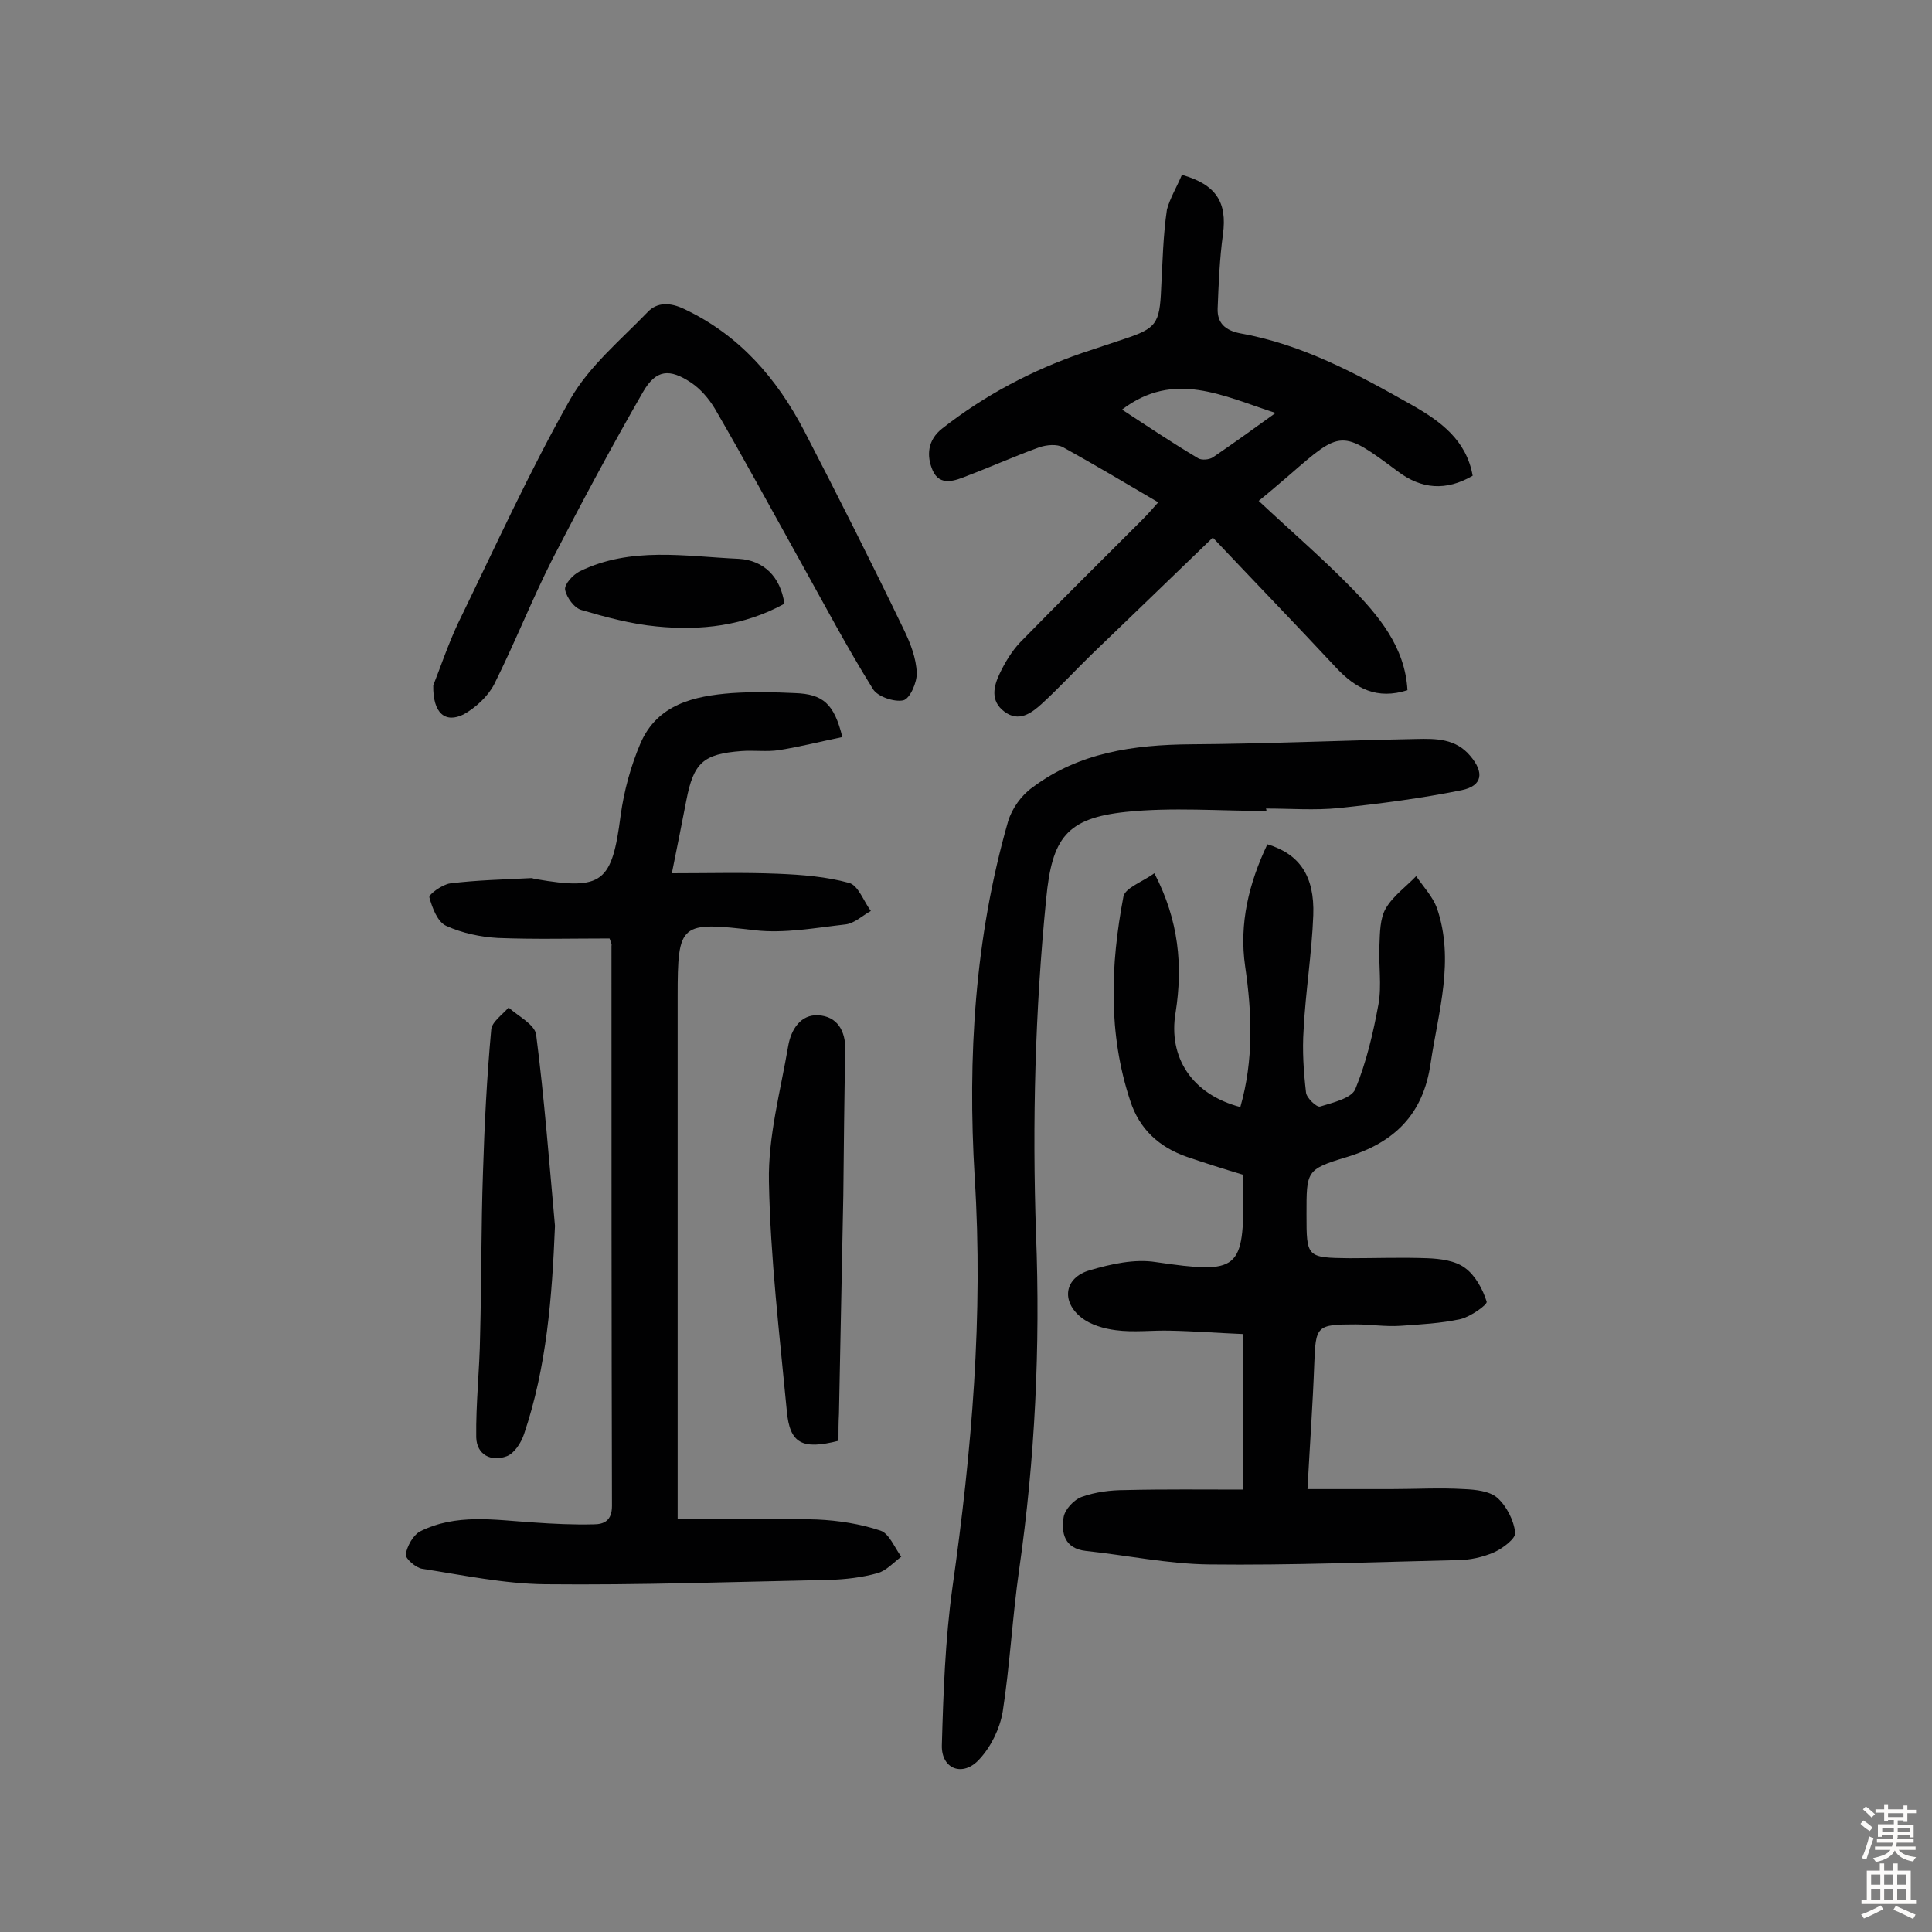 <svg enable-background="new 0 0 400 400" viewBox="0 0 400 400" xmlns="http://www.w3.org/2000/svg"><rect x="0" y="0" width="400" height="400" fill="#808080" stroke="none"/><g fill="#010102"><path d="m256.8 229.2c2.8-9.8 2.4-19.5 1-29.1-1.3-8.9.8-17.3 4.6-25.3 6.6 2 9.8 6.5 9.5 14.7-.3 7.9-1.6 15.8-2 23.7-.3 4.3 0 8.7.5 13 .1 1.1 2.2 3.1 2.9 2.9 2.6-.8 6.5-1.7 7.3-3.6 2.3-5.6 3.7-11.6 4.8-17.6.7-3.9 0-8.1.2-12.2.1-2.6.1-5.5 1.3-7.6 1.5-2.6 4.2-4.5 6.3-6.7 1.5 2.2 3.4 4.2 4.3 6.6 3.7 10.8.3 21.4-1.3 32.1-1.5 10.6-7.5 16.5-17.5 19.5-8.3 2.5-8.2 2.9-8.2 11.8s0 9 8.9 9.1c5.4 0 10.7-.2 16.1 0 2.7.1 5.8.5 7.8 2 2.1 1.5 3.7 4.4 4.5 7 .2.6-3.3 3.1-5.4 3.6-4.1.9-8.3 1.1-12.5 1.4-3.1.2-6.2-.3-9.2-.3-8.2 0-8.3.3-8.6 8.3-.3 8.2-.9 16.5-1.4 25.8h17.3c5 0 10.1-.3 15.1 0 2.4.1 5.3.4 6.9 1.8 1.9 1.7 3.4 4.6 3.7 7.2.2 1.2-2.6 3.3-4.4 4.1-2.3 1-5 1.6-7.5 1.6-17.2.4-34.3 1.1-51.5.9-8.5-.1-17-1.9-25.5-2.8-4.4-.5-5.1-3.7-4.6-6.9.2-1.6 2.1-3.7 3.8-4.3 2.8-1 5.9-1.4 9-1.4 8.1-.2 16.1-.1 24.4-.1 0-11.1 0-21.2 0-32.2-5-.2-10.1-.6-15.2-.7-3.7-.1-7.5.4-11.2-.1-2.4-.3-5.2-1.1-7.1-2.6-4.3-3.4-3.5-8.3 1.7-9.8 4.4-1.3 9.3-2.4 13.7-1.7 17.2 2.5 18.3 1.8 18.1-15.1 0-1-.1-1.9-.1-3-4-1.2-7.8-2.4-11.6-3.7-5.7-2-9.8-5.7-11.7-11.6-4.6-13.9-4.1-28.1-1.4-42.3.4-1.8 3.9-3 6.4-4.8 5.1 9.8 5.9 19.2 4.4 28.8-1.6 9.3 3.4 17 13.4 19.6z"/><path d="m126.2 194.3c-7.7 0-15.4.2-23.1-.1-3.6-.2-7.4-1-10.7-2.5-1.8-.8-2.9-3.7-3.5-5.9-.2-.6 2.7-2.7 4.3-2.9 5.6-.7 11.2-.8 16.8-1.1.3 0 .6.2.9.2 13.9 2.4 15.8.7 17.6-13.2.7-5.1 2.1-10.2 4.1-14.9 3.5-8.1 11.1-9.8 18.9-10.4 4.4-.3 8.8-.2 13.1 0 5.8.2 8.1 2.2 9.8 9.1-4.4.9-8.7 2-13.1 2.7-2.5.4-5.2 0-7.8.2-7.9.6-9.9 2.4-11.4 10.2-.9 4.6-1.8 9.2-3 15.1 7.7 0 14.8-.2 22 .1 4.9.2 10 .6 14.7 1.9 1.9.5 3 3.8 4.5 5.8-1.8 1-3.4 2.6-5.3 2.8-6.2.7-12.6 1.9-18.7 1.2-15.5-1.8-16-1.6-16 13.7v101.8 6.4c9.9 0 19.4-.2 28.9.1 4.4.2 8.9.9 13.1 2.3 1.8.6 2.9 3.5 4.3 5.4-1.6 1.2-3.1 2.9-4.9 3.4-3.2.9-6.7 1.3-10 1.4-19.6.4-39.3 1.1-58.9.9-8.5-.1-17-1.9-25.4-3.2-1.3-.2-3.5-2.1-3.4-3 .3-1.7 1.5-3.9 2.9-4.7 7.5-3.8 15.5-2.4 23.4-1.9 4.2.3 8.4.5 12.6.4 2.2 0 3.8-.8 3.8-3.8-.1-38.7-.1-77.3-.1-116 .1-.2-.1-.7-.4-1.5z"/><path d="m244.7 36.2c7.1 2 9.4 5.7 8.5 12.3-.7 5.1-.9 10.3-1.1 15.4-.1 3 1.6 4.5 4.6 5.1 13 2.3 24.4 8.5 35.7 14.9 5.8 3.3 11.2 7.2 12.5 14.6-5.5 3.2-10.6 2.8-15.5-.9-11.7-8.7-11.7-8.6-22.5.8-2.1 1.8-4.2 3.6-6.3 5.3 6.4 6 12.9 11.6 18.9 17.7 5.9 6 11.4 12.5 11.9 21.5-6.3 2-10.7-.3-14.8-4.7-8.3-8.9-16.8-17.7-25.5-26.9-9 8.7-17 16.4-25 24.1-3.5 3.4-6.8 7-10.4 10.3-2.2 2-4.8 3.9-7.8 1.6-2.9-2.2-2.2-5.2-.9-7.9 1.1-2.3 2.5-4.6 4.2-6.4 8.3-8.5 16.7-16.8 25.1-25.2 1.1-1.1 2.2-2.3 3.5-3.8-6.8-4-13.2-7.8-19.7-11.4-1.3-.7-3.4-.5-4.9 0-5 1.8-9.9 4-14.9 5.9-2.5 1-5.7 2.3-7.2-1.1-1.3-3-1.1-6.3 2-8.7 8.8-6.9 18.5-12 28.9-15.6 2.9-1 5.8-1.9 8.7-2.9 6.7-2.2 7.4-3.2 7.7-10.4.3-5.5.4-11 1.2-16.4.6-2.3 2.1-4.8 3.1-7.2zm19.4 49.3c-10.9-3.5-21-8.9-31.8-.7 5.2 3.4 10.4 6.9 15.8 10.1.7.4 2.2.3 3-.2 4.1-2.8 8.3-5.8 13-9.2z"/><path d="m262.2 167.9c-9.7 0-19.5-.8-29.1.2-12.3 1.3-15.3 5.4-16.5 18-2.3 23.1-2.9 46.2-2.1 69.5.9 23.2-.2 46.4-3.5 69.4-1.4 9.8-1.9 19.7-3.4 29.4-.6 3.5-2.4 7.2-4.8 9.8-3.4 3.8-7.9 2.1-7.8-2.8.3-10.9.7-22 2.2-32.8 4-28.2 6.4-56.3 4.6-84.8-1.5-24.9 0-49.6 6.9-73.7.8-2.7 2.8-5.5 5.1-7.1 9.6-7.2 20.9-8.8 32.7-8.9 15.6-.1 31.1-.8 46.7-1.1 4.1-.1 8.2-.1 11.2 3.5 2.9 3.4 2.6 6.2-1.8 7.1-8.4 1.7-16.9 2.8-25.4 3.7-5 .5-10.1.1-15.1.1.1.2.1.3.1.5z"/><path d="m89.7 141.9c1.4-3.5 3-8.3 5.1-12.8 7.6-15.6 14.8-31.5 23.3-46.5 3.9-6.8 10.4-12.2 16-18 2-2.1 4.7-2 7.6-.6 11.4 5.4 19.1 14.3 24.8 25.2 7.1 13.7 14 27.4 20.7 41.3 1.3 2.7 2.5 5.8 2.6 8.8.1 1.9-1.4 5.4-2.8 5.7-1.9.4-5.4-.8-6.3-2.4-5.3-8.5-10-17.4-14.9-26.2-5.9-10.6-11.7-21.3-17.8-31.8-1.2-2-2.9-4-4.8-5.3-4.6-3.1-7.4-2.8-10.1 1.9-6.5 11.3-12.7 22.9-18.7 34.5-4.3 8.5-7.8 17.4-12.1 26-1.3 2.5-3.8 4.8-6.3 6.2-3.8 1.9-6.4-.2-6.3-6z"/><path d="m114.9 253.8c-.6 14.7-1.7 29.2-6.4 43.1-.6 1.8-2 4-3.6 4.6-3.2 1.2-6.2-.3-6.3-3.9-.1-7 .7-14 .8-21.1.3-11.3.2-22.6.6-33.9.3-9.8.8-19.6 1.7-29.4.1-1.6 2.3-3.1 3.6-4.6 2 1.8 5.4 3.5 5.7 5.6 1.7 13.2 2.7 26.4 3.9 39.6z"/><path d="m173.6 298.3c-7.5 1.9-10.1.6-10.7-6.2-1.5-15.8-3.4-31.6-3.7-47.4-.2-9.4 2.4-18.8 4-28.2.6-3.4 2.6-6.5 6.2-6.3 3.9.2 5.7 3.2 5.6 7.2-.2 10-.3 20.1-.4 30.1-.3 15.1-.6 30.1-.9 45.2-.1 1.8-.1 3.6-.1 5.6z"/><path d="m162.4 125c-8.4 4.6-17.3 5.6-26.4 4.7-5.3-.5-10.5-1.9-15.6-3.4-1.5-.4-3.1-2.6-3.4-4.2-.2-1.1 1.6-3.1 3-3.8 10.6-5.2 21.9-3.1 33-2.6 5 .3 8.6 3.6 9.4 9.3z"/></g><path d="m385.2 377.6.6-.7c.6.4 1.3.9 1.9 1.5l-.6.7c-.8-.5-1.4-1-1.9-1.5zm.3 7.1c.6-1.4 1.1-2.9 1.5-4.5.3.1.6.3.9.4-.5 1.4-1 2.9-1.5 4.4zm.2-10.1.6-.6c.7.5 1.3 1.1 1.9 1.6l-.7.7c-.6-.6-1.2-1.2-1.8-1.7zm8.4-.8h.8v.9h1.8v.7h-1.8v1.8h-.8v-.3h-1.2v.9h3.3v2.6h-.8v-.4h-2.5c0 .3 0 .6-.1.8h3.4v.7h-3.5c0 .3-.1.6-.1.8h4v.7h-3.5c.7.9 1.9 1.3 3.6 1.5-.2.2-.4.5-.6.9-1.9-.3-3.2-1.1-3.8-2.3-.5 1.1-1.8 2-3.9 2.4-.2-.3-.4-.5-.6-.8 1.9-.4 3.1-.9 3.6-1.7h-3.2v-.7h3.5c.1-.2.1-.5.2-.8h-3.3v-.7h3.4c0-.2 0-.5 0-.8h-2.4v.3h-.8v-2.6h3.3v-.9h-1.2v.3h-.8v-1.8h-1.8v-.7h1.8v-.9h.8v.9h3.2zm-4.4 5.5h2.4c0-.3 0-.6 0-.9h-2.4zm1.2-3.1h3.2v-.8h-3.2zm4.4 2.2h-2.4v.9h2.5v-.9z" fill="#fcfbfa"/><path d="m389.2 385.8h.9v1.5h1.9v-1.5h.9v1.5h2.7v6h1.1v.9h-11.3v-.9h1.1v-6h2.7zm.2 8.7.5.8c-1.2.6-2.5 1.3-4 1.9-.2-.3-.3-.6-.6-.8 1.6-.6 3-1.3 4.1-1.9zm-2-4.3h1.9v-2.1h-1.9zm0 3.1h1.9v-2.2h-1.9zm2.7-3.1h1.9v-2.1h-1.9zm0 3.1h1.9v-2.2h-1.9zm2.4 1.3c1.4.6 2.7 1.2 4.1 1.8l-.5.9c-1.5-.7-2.8-1.4-4.1-1.9zm2.2-6.5h-1.9v2.1h1.9zm-1.9 5.2h1.9v-2.2h-1.9z" fill="#fcfbfa"/></svg>
